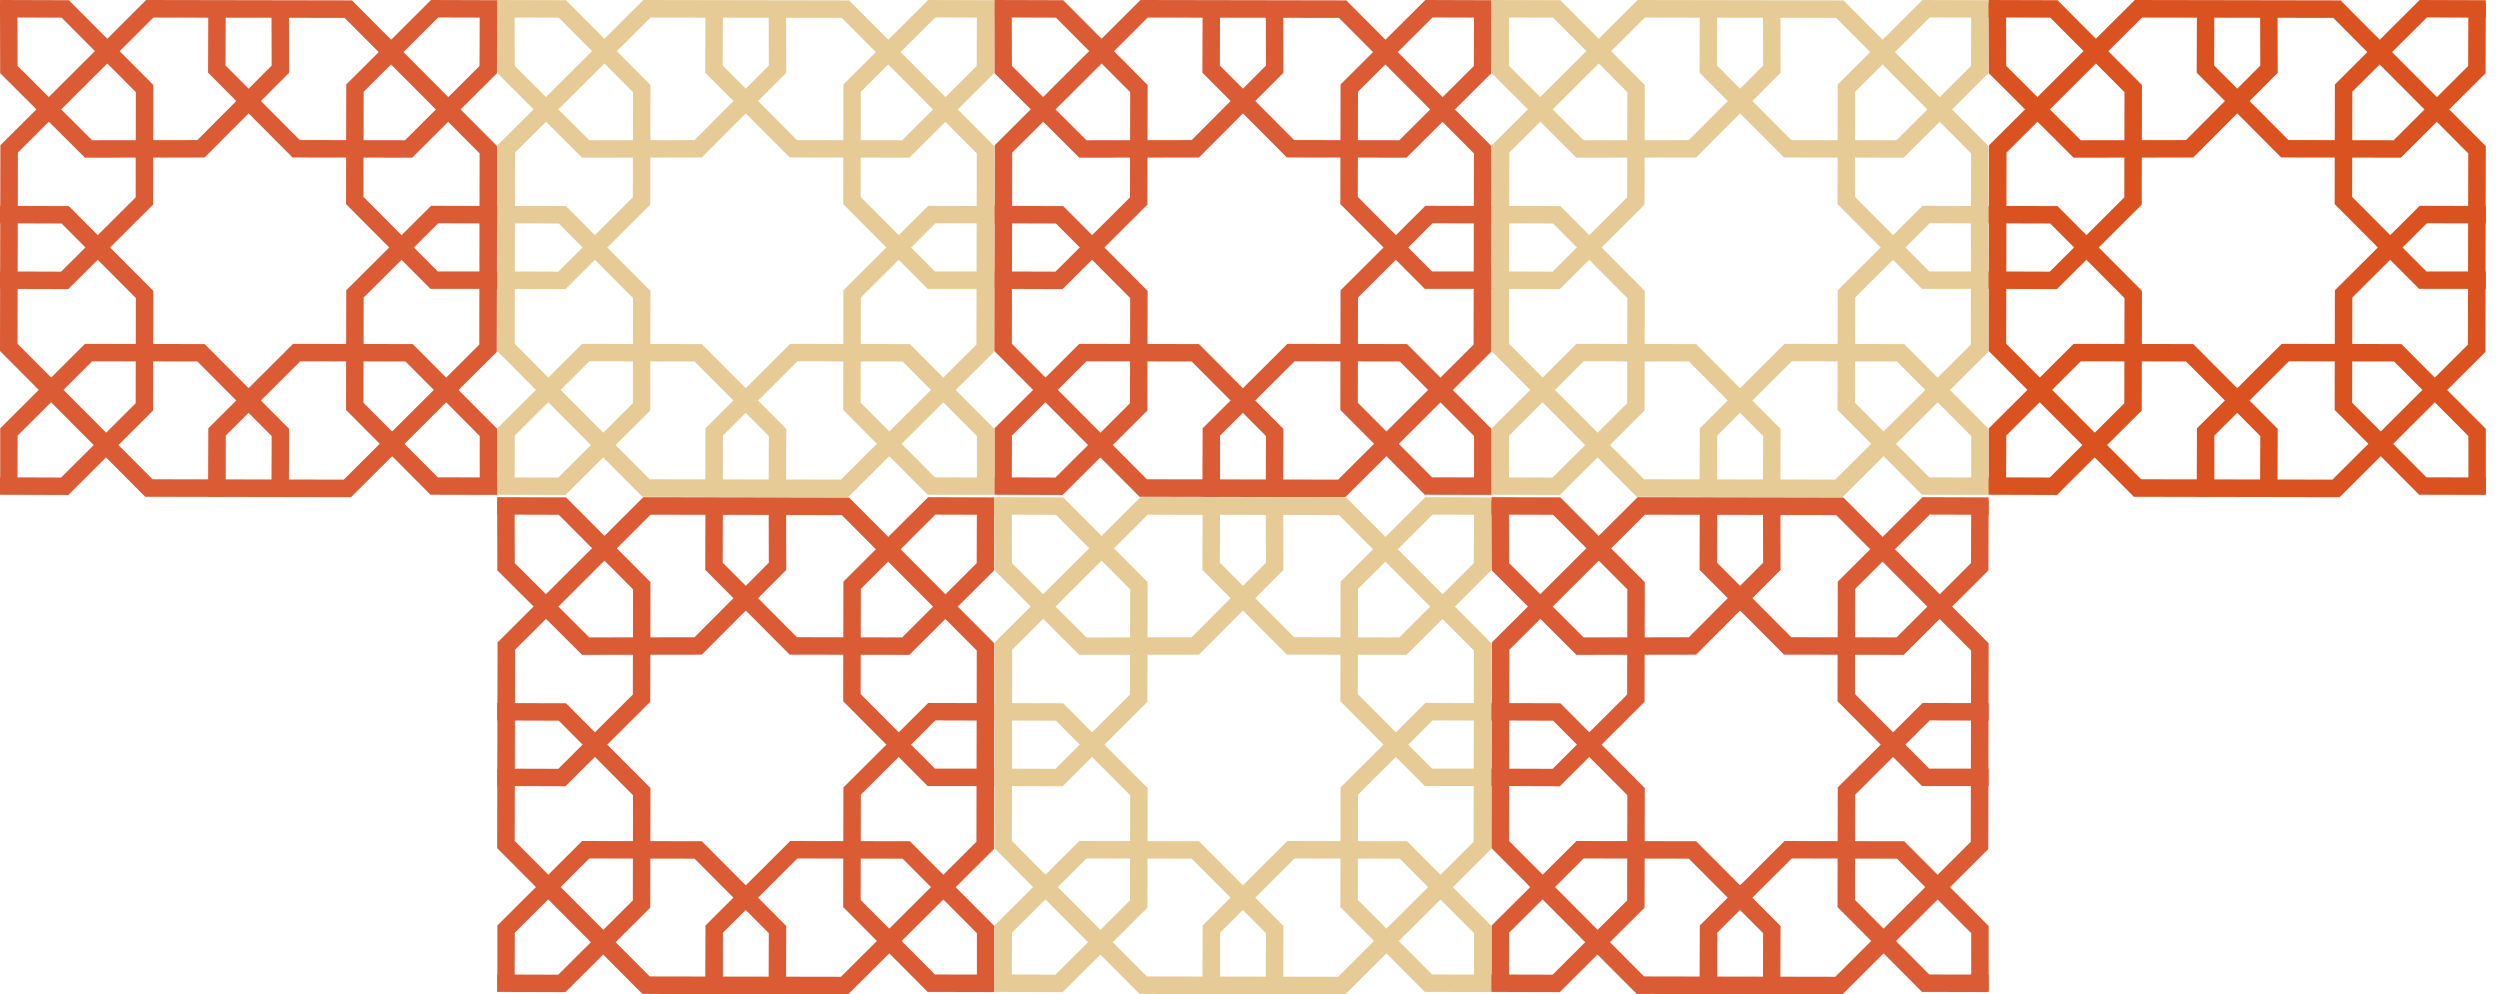 <svg width="176" height="70" viewBox="0 0 176 70" fill="none" xmlns="http://www.w3.org/2000/svg">
<path fill-rule="evenodd" clip-rule="evenodd" d="M94.202 33.765L80.738 33.74L71.235 24.202L71.26 10.738L80.798 1.236L94.262 1.26L103.764 10.798L103.74 24.262L94.202 33.765ZM104.973 24.775L94.711 35L80.225 34.973L70 24.711L70.027 10.225L80.289 0L94.775 0.027L105 10.289L104.973 24.775Z" fill="#DB5B35"/>
<path d="M83.893 9.862L76.485 9.873L71.239 4.642L71.229 0.734L70 0.227L70.012 5.152L75.978 11.101L84.403 11.089L90.352 5.124L90.341 0.198L89.113 0.709L89.124 4.617L83.893 9.862Z" fill="#DB5B35"/>
<path d="M98.511 9.873L91.105 9.859L85.877 4.612L85.891 0.705L84.664 0.195L84.648 5.118L90.594 11.086L99.018 11.101L104.985 5.156L105.001 0.232L103.772 0.738L103.758 4.645L98.511 9.873Z" fill="#DB5B35"/>
<path d="M71.228 34.726L71.242 30.663L76.488 25.436L83.895 25.449L89.123 30.696L89.109 34.934L90.336 34.934L90.352 30.19L84.406 24.223L75.982 24.207L70.015 30.153L70.015 34.726H71.228Z" fill="#DB5B35"/>
<path d="M84.648 34.967L85.892 34.967V30.664L91.138 25.436L98.545 25.45L103.773 30.696V34.746H105.002V30.19L99.056 24.223L90.632 24.207L84.665 30.153L84.648 34.967Z" fill="#DB5B35"/>
<path d="M70.004 1.229L74.337 1.242L79.565 6.489L79.551 13.896L74.304 19.124L70.004 19.11V20.337L74.811 20.352L80.778 14.407L80.794 5.983L74.848 0.015L70.004 -1.71661e-05L70.004 1.229Z" fill="#DB5B35"/>
<path d="M70 15.722L74.337 15.736L79.564 20.983L79.551 28.39L74.304 33.617L70 33.604V34.831L74.81 34.846L80.778 28.9L80.793 20.477L74.847 14.509L70 14.494L70 15.722Z" fill="#DB5B35"/>
<path d="M95.589 13.863L95.603 6.457L100.85 1.229L104.999 1.242V0.016L100.343 0L94.376 5.946L94.36 14.37L100.306 20.337L104.999 20.339V19.11L100.817 19.11L95.589 13.863Z" fill="#DB5B35"/>
<path d="M95.59 28.355L95.603 20.946L100.852 15.717L104.999 15.729V14.502L100.346 14.488L94.376 20.435L94.36 28.861L100.308 34.83L104.997 34.841L104.999 33.612L100.819 33.603L95.59 28.355Z" fill="#DB5B35"/>
<path fill-rule="evenodd" clip-rule="evenodd" d="M59.202 68.765L45.738 68.74L36.235 59.202L36.26 45.738L45.798 36.236L59.262 36.26L68.764 45.798L68.74 59.262L59.202 68.765ZM69.973 59.775L59.711 70L45.225 69.973L35 59.711L35.027 45.225L45.289 35L59.775 35.027L70 45.289L69.973 59.775Z" fill="#DB5B35"/>
<path d="M48.893 44.862L41.485 44.873L36.239 39.642L36.229 35.734L35 35.227L35.012 40.152L40.978 46.102L49.403 46.09L55.352 40.124L55.34 35.199L54.113 35.709L54.124 39.617L48.893 44.862Z" fill="#DB5B35"/>
<path d="M63.511 44.873L56.105 44.859L50.877 39.612L50.891 35.706L49.664 35.195L49.648 40.119L55.594 46.086L64.018 46.102L69.985 40.156L70.001 35.232L68.772 35.739L68.758 39.645L63.511 44.873Z" fill="#DB5B35"/>
<path d="M36.228 69.726L36.242 65.663L41.488 60.436L48.895 60.449L54.123 65.696L54.109 69.934L55.336 69.934L55.352 65.19L49.406 59.222L40.982 59.207L35.015 65.153L35.015 69.726H36.228Z" fill="#DB5B35"/>
<path d="M49.648 69.967L50.892 69.967V65.664L56.139 60.436L63.545 60.45L68.773 65.696V69.746H70.001V65.19L64.056 59.223L55.632 59.207L49.665 65.153L49.648 69.967Z" fill="#DB5B35"/>
<path d="M35.005 36.229L39.337 36.242L44.565 41.489L44.551 48.896L39.304 54.124L35.004 54.11V55.337L39.811 55.352L45.778 49.407L45.794 40.983L39.848 35.015L35.004 35L35.005 36.229Z" fill="#DB5B35"/>
<path d="M35 50.722L39.337 50.736L44.564 55.983L44.551 63.389L39.304 68.617L35 68.604V69.831L39.81 69.846L45.778 63.9L45.793 55.477L39.847 49.509L35 49.494L35 50.722Z" fill="#DB5B35"/>
<path d="M60.589 48.863L60.603 41.457L65.85 36.229L69.999 36.242V35.016L65.343 35L59.376 40.946L59.36 49.37L65.306 55.337L69.999 55.339V54.11L65.817 54.11L60.589 48.863Z" fill="#DB5B35"/>
<path d="M60.59 63.355L60.603 55.946L65.852 50.717L69.999 50.729V49.502L65.346 49.488L59.376 55.435L59.36 63.861L65.308 69.83L69.997 69.841L69.999 68.612L65.819 68.603L60.59 63.355Z" fill="#DB5B35"/>
<path fill-rule="evenodd" clip-rule="evenodd" d="M24.202 33.765L10.738 33.74L1.235 24.202L1.26 10.738L10.798 1.236L24.262 1.26L33.764 10.798L33.74 24.262L24.202 33.765ZM34.973 24.775L24.711 35L10.225 34.973L0 24.711L0.027 10.225L10.289 0L24.775 0.027L35 10.289L34.973 24.775Z" fill="#DB5B35"/>
<path d="M13.893 9.862L6.485 9.873L1.239 4.642L1.229 0.734L0 0.227L0.012 5.152L5.978 11.101L14.403 11.089L20.352 5.124L20.34 0.198L19.113 0.709L19.124 4.617L13.893 9.862Z" fill="#DB5B35"/>
<path d="M28.512 9.873L21.105 9.859L15.877 4.612L15.891 0.705L14.664 0.195L14.648 5.118L20.594 11.086L29.018 11.101L34.985 5.156L35.001 0.232L33.772 0.738L33.758 4.645L28.512 9.873Z" fill="#DB5B35"/>
<path d="M1.229 34.726L1.242 30.663L6.489 25.436L13.896 25.449L19.124 30.696L19.11 34.934L20.337 34.934L20.352 30.19L14.407 24.223L5.983 24.207L0.016 30.153L0.016 34.726H1.229Z" fill="#DB5B35"/>
<path d="M14.648 34.967L15.892 34.967V30.664L21.139 25.436L28.545 25.45L33.773 30.696V34.746H35.002V30.19L29.056 24.223L20.632 24.207L14.665 30.153L14.648 34.967Z" fill="#DB5B35"/>
<path d="M0.003 1.229L4.336 1.242L9.564 6.489L9.55 13.896L4.303 19.124L0.003 19.11V20.337L4.81 20.352L10.777 14.407L10.793 5.983L4.847 0.015L0.003 -1.71661e-05L0.003 1.229Z" fill="#DB5B35"/>
<path d="M0 15.722L4.337 15.736L9.564 20.983L9.551 28.39L4.304 33.617L5.76403e-05 33.604V34.831L4.81 34.846L10.777 28.9L10.793 20.477L4.847 14.509L5.76403e-05 14.494L0 15.722Z" fill="#DB5B35"/>
<path d="M25.589 13.863L25.603 6.457L30.85 1.229L34.999 1.242V0.016L30.343 0L24.376 5.946L24.36 14.37L30.306 20.337L34.999 20.339V19.11L30.817 19.11L25.589 13.863Z" fill="#DB5B35"/>
<path d="M25.59 28.355L25.603 20.946L30.852 15.717L34.999 15.729V14.502L30.346 14.488L24.376 20.435L24.36 28.861L30.308 34.83L34.997 34.841L34.999 33.612L30.819 33.603L25.59 28.355Z" fill="#DB5B35"/>
<path fill-rule="evenodd" clip-rule="evenodd" d="M59.202 33.765L45.738 33.74L36.235 24.202L36.26 10.738L45.798 1.236L59.262 1.26L68.764 10.798L68.74 24.262L59.202 33.765ZM69.973 24.775L59.711 35L45.225 34.973L35 24.711L35.027 10.225L45.289 0L59.775 0.027L70 10.289L69.973 24.775Z" fill="#E7CB97"/>
<path d="M48.893 9.862L41.485 9.873L36.239 4.642L36.229 0.734L35 0.227L35.012 5.152L40.978 11.101L49.403 11.089L55.352 5.124L55.34 0.198L54.113 0.709L54.124 4.617L48.893 9.862Z" fill="#E7CB97"/>
<path d="M63.511 9.873L56.105 9.859L50.877 4.612L50.891 0.705L49.664 0.195L49.648 5.118L55.594 11.086L64.018 11.101L69.985 5.156L70.001 0.232L68.772 0.738L68.758 4.645L63.511 9.873Z" fill="#E7CB97"/>
<path d="M36.229 34.726L36.242 30.663L41.489 25.436L48.896 25.449L54.124 30.696L54.11 34.934L55.337 34.934L55.352 30.19L49.407 24.223L40.983 24.207L35.016 30.153L35.016 34.726H36.229Z" fill="#E7CB97"/>
<path d="M49.648 34.967L50.892 34.967V30.664L56.139 25.436L63.545 25.45L68.773 30.696V34.746H70.001V30.19L64.056 24.223L55.632 24.207L49.665 30.153L49.648 34.967Z" fill="#E7CB97"/>
<path d="M35.004 1.229L39.336 1.242L44.564 6.489L44.55 13.896L39.303 19.124L35.003 19.11V20.337L39.81 20.352L45.777 14.407L45.793 5.983L39.847 0.015L35.003 -1.71661e-05L35.004 1.229Z" fill="#E7CB97"/>
<path d="M35 15.722L39.337 15.736L44.564 20.983L44.551 28.39L39.304 33.617L35 33.604V34.831L39.81 34.846L45.778 28.9L45.793 20.477L39.847 14.509L35 14.494L35 15.722Z" fill="#E7CB97"/>
<path d="M60.589 13.863L60.603 6.457L65.85 1.229L69.999 1.242V0.016L65.343 0L59.376 5.946L59.36 14.37L65.306 20.337L69.999 20.339V19.11L65.817 19.11L60.589 13.863Z" fill="#E7CB97"/>
<path d="M60.59 28.355L60.603 20.946L65.852 15.717L69.999 15.729V14.502L65.346 14.488L59.376 20.435L59.36 28.861L65.308 34.83L69.997 34.841L69.999 33.612L65.819 33.603L60.59 28.355Z" fill="#E7CB97"/>
<path fill-rule="evenodd" clip-rule="evenodd" d="M94.202 68.765L80.738 68.74L71.235 59.202L71.26 45.738L80.798 36.236L94.262 36.26L103.764 45.798L103.74 59.262L94.202 68.765ZM104.973 59.775L94.711 70L80.225 69.973L70 59.711L70.027 45.225L80.289 35L94.775 35.027L105 45.289L104.973 59.775Z" fill="#E7CB97"/>
<path d="M83.893 44.862L76.485 44.873L71.239 39.642L71.229 35.734L70 35.227L70.012 40.152L75.978 46.101L84.403 46.09L90.352 40.124L90.341 35.198L89.113 35.709L89.124 39.617L83.893 44.862Z" fill="#E7CB97"/>
<path d="M98.511 44.873L91.105 44.859L85.877 39.612L85.891 35.705L84.664 35.195L84.648 40.118L90.594 46.086L99.018 46.101L104.985 40.156L105.001 35.232L103.772 35.738L103.758 39.645L98.511 44.873Z" fill="#E7CB97"/>
<path d="M71.229 69.726L71.243 65.663L76.489 60.436L83.896 60.449L89.124 65.696L89.11 69.934L90.337 69.934L90.353 65.19L84.407 59.222L75.983 59.207L70.016 65.153L70.016 69.726H71.229Z" fill="#E7CB97"/>
<path d="M84.648 69.967L85.892 69.967V65.664L91.138 60.436L98.545 60.45L103.773 65.696V69.746H105.002V65.19L99.056 59.223L90.632 59.207L84.665 65.153L84.648 69.967Z" fill="#E7CB97"/>
<path d="M70.004 36.229L74.336 36.242L79.564 41.489L79.55 48.896L74.303 54.124L70.003 54.11V55.337L74.81 55.352L80.777 49.407L80.793 40.983L74.847 35.015L70.003 35L70.004 36.229Z" fill="#E7CB97"/>
<path d="M70 50.722L74.337 50.736L79.564 55.983L79.551 63.389L74.304 68.617L70 68.604V69.831L74.81 69.846L80.778 63.9L80.793 55.477L74.847 49.509L70 49.494L70 50.722Z" fill="#E7CB97"/>
<path d="M95.589 48.863L95.603 41.457L100.85 36.229L104.999 36.242V35.016L100.343 35L94.376 40.946L94.36 49.37L100.306 55.337L104.999 55.339V54.11L100.817 54.11L95.589 48.863Z" fill="#E7CB97"/>
<path d="M95.59 63.355L95.603 55.946L100.852 50.717L104.999 50.729V49.502L100.346 49.488L94.376 55.435L94.36 63.861L100.308 69.83L104.997 69.841L104.999 68.612L100.819 68.603L95.59 63.355Z" fill="#E7CB97"/>
<path fill-rule="evenodd" clip-rule="evenodd" d="M129.202 33.765L115.738 33.74L106.235 24.202L106.26 10.738L115.798 1.236L129.262 1.26L138.764 10.798L138.74 24.262L129.202 33.765ZM139.973 24.775L129.711 35L115.225 34.973L105 24.711L105.027 10.225L115.289 0L129.775 0.027L140 10.289L139.973 24.775Z" fill="#E7CB97"/>
<path d="M118.893 9.862L111.485 9.873L106.239 4.642L106.229 0.734L105 0.227L105.012 5.152L110.978 11.101L119.403 11.089L125.352 5.124L125.341 0.198L124.113 0.709L124.124 4.617L118.893 9.862Z" fill="#E7CB97"/>
<path d="M133.512 9.873L126.105 9.859L120.877 4.612L120.891 0.705L119.664 0.195L119.648 5.118L125.594 11.086L134.018 11.101L139.985 5.156L140.001 0.232L138.772 0.738L138.758 4.645L133.512 9.873Z" fill="#E7CB97"/>
<path d="M106.229 34.726L106.243 30.663L111.489 25.436L118.896 25.449L124.124 30.696L124.11 34.934L125.337 34.934L125.352 30.19L119.407 24.223L110.983 24.207L105.016 30.153L105.016 34.726H106.229Z" fill="#E7CB97"/>
<path d="M119.648 34.967L120.892 34.967V30.664L126.138 25.436L133.545 25.45L138.773 30.696V34.746H140.002V30.19L134.056 24.223L125.632 24.207L119.665 30.153L119.648 34.967Z" fill="#E7CB97"/>
<path d="M105.003 1.229L109.336 1.242L114.564 6.489L114.55 13.896L109.303 19.124L105.003 19.11V20.337L109.81 20.352L115.777 14.407L115.793 5.983L109.847 0.015L105.003 -1.71661e-05L105.003 1.229Z" fill="#E7CB97"/>
<path d="M105 15.722L109.337 15.736L114.564 20.983L114.551 28.39L109.304 33.617L105 33.604V34.831L109.81 34.846L115.778 28.9L115.793 20.477L109.847 14.509L105 14.494L105 15.722Z" fill="#E7CB97"/>
<path d="M130.589 13.863L130.603 6.457L135.85 1.229L139.999 1.242V0.016L135.343 0L129.376 5.946L129.36 14.37L135.306 20.337L139.999 20.339V19.11L135.817 19.11L130.589 13.863Z" fill="#E7CB97"/>
<path d="M130.59 28.355L130.603 20.946L135.852 15.717L139.999 15.729V14.502L135.346 14.488L129.376 20.435L129.36 28.861L135.308 34.83L139.997 34.841L139.999 33.612L135.819 33.603L130.59 28.355Z" fill="#E7CB97"/>
<path fill-rule="evenodd" clip-rule="evenodd" d="M129.203 68.765L115.739 68.74L106.236 59.202L106.261 45.738L115.799 36.236L129.263 36.26L138.765 45.798L138.741 59.262L129.203 68.765ZM139.974 59.775L129.712 70L115.226 69.973L105.001 59.711L105.028 45.225L115.29 35L129.776 35.027L140.001 45.289L139.974 59.775Z" fill="#DB5B35"/>
<path d="M118.893 44.862L111.485 44.873L106.239 39.642L106.229 35.734L105 35.227L105.012 40.152L110.978 46.102L119.403 46.09L125.352 40.124L125.341 35.199L124.113 35.709L124.124 39.617L118.893 44.862Z" fill="#DB5B35"/>
<path d="M133.512 44.873L126.105 44.859L120.877 39.612L120.891 35.706L119.664 35.195L119.648 40.119L125.594 46.086L134.018 46.102L139.985 40.156L140.001 35.232L138.772 35.739L138.758 39.645L133.512 44.873Z" fill="#DB5B35"/>
<path d="M106.228 69.726L106.242 65.663L111.488 60.436L118.895 60.449L124.123 65.696L124.109 69.934L125.336 69.934L125.351 65.19L119.406 59.222L110.982 59.207L105.015 65.153L105.015 69.726H106.228Z" fill="#DB5B35"/>
<path d="M119.648 69.967L120.892 69.967V65.664L126.138 60.436L133.545 60.45L138.773 65.696V69.746H140.002V65.19L134.056 59.223L125.632 59.207L119.665 65.153L119.648 69.967Z" fill="#DB5B35"/>
<path d="M105.004 36.229L109.337 36.242L114.565 41.489L114.551 48.896L109.304 54.124L105.004 54.11V55.337L109.811 55.352L115.778 49.407L115.794 40.983L109.848 35.015L105.004 35L105.004 36.229Z" fill="#DB5B35"/>
<path d="M105 50.722L109.337 50.736L114.564 55.983L114.551 63.389L109.304 68.617L105 68.604V69.831L109.81 69.846L115.778 63.9L115.793 55.477L109.847 49.509L105 49.494L105 50.722Z" fill="#DB5B35"/>
<path d="M130.59 48.863L130.604 41.457L135.851 36.229L140 36.242V35.016L135.344 35L129.377 40.946L129.361 49.37L135.307 55.337L140 55.339V54.11L135.818 54.11L130.59 48.863Z" fill="#DB5B35"/>
<path d="M130.591 63.355L130.604 55.946L135.853 50.717L140 50.729V49.502L135.347 49.488L129.377 55.435L129.361 63.861L135.309 69.83L139.998 69.841L140 68.612L135.82 68.603L130.591 63.355Z" fill="#DB5B35"/>
<path fill-rule="evenodd" clip-rule="evenodd" d="M164.202 33.765L150.738 33.74L141.235 24.202L141.26 10.738L150.798 1.236L164.262 1.26L173.764 10.798L173.74 24.262L164.202 33.765ZM174.973 24.775L164.711 35L150.225 34.973L140 24.711L140.027 10.225L150.289 0L164.775 0.027L175 10.289L174.973 24.775Z" fill="#DA521F"/>
<path d="M153.893 9.862L146.485 9.873L141.239 4.642L141.229 0.734L140 0.227L140.012 5.152L145.978 11.101L154.403 11.089L160.352 5.124L160.341 0.198L159.113 0.709L159.124 4.617L153.893 9.862Z" fill="#DA521F"/>
<path d="M168.512 9.873L161.105 9.859L155.877 4.612L155.891 0.705L154.664 0.195L154.648 5.118L160.594 11.086L169.018 11.101L174.985 5.156L175.001 0.232L173.772 0.738L173.758 4.645L168.512 9.873Z" fill="#DA521F"/>
<path d="M141.228 34.726L141.242 30.663L146.488 25.436L153.895 25.449L159.123 30.696L159.109 34.934L160.336 34.934L160.351 30.19L154.406 24.223L145.982 24.207L140.015 30.153L140.015 34.726H141.228Z" fill="#DA521F"/>
<path d="M154.648 34.967L155.892 34.967V30.664L161.138 25.436L168.545 25.45L173.773 30.696V34.746H175.002V30.19L169.056 24.223L160.632 24.207L154.665 30.153L154.648 34.967Z" fill="#DA521F"/>
<path d="M140.003 1.229L144.336 1.242L149.564 6.489L149.55 13.896L144.303 19.124L140.003 19.11V20.337L144.81 20.352L150.777 14.407L150.793 5.983L144.847 0.015L140.003 -1.71661e-05L140.003 1.229Z" fill="#DA521F"/>
<path d="M140 15.722L144.337 15.736L149.564 20.983L149.551 28.39L144.304 33.617L140 33.604V34.831L144.81 34.846L150.778 28.9L150.793 20.477L144.847 14.509L140 14.494L140 15.722Z" fill="#DA521F"/>
<path d="M165.589 13.863L165.603 6.457L170.85 1.229L174.999 1.242V0.016L170.343 0L164.376 5.946L164.36 14.37L170.306 20.337L174.999 20.339V19.11L170.817 19.11L165.589 13.863Z" fill="#DA521F"/>
<path d="M165.59 28.355L165.603 20.946L170.852 15.717L174.999 15.729V14.502L170.346 14.488L164.376 20.435L164.36 28.861L170.308 34.83L174.997 34.841L174.999 33.612L170.819 33.603L165.59 28.355Z" fill="#DA521F"/>
</svg>
